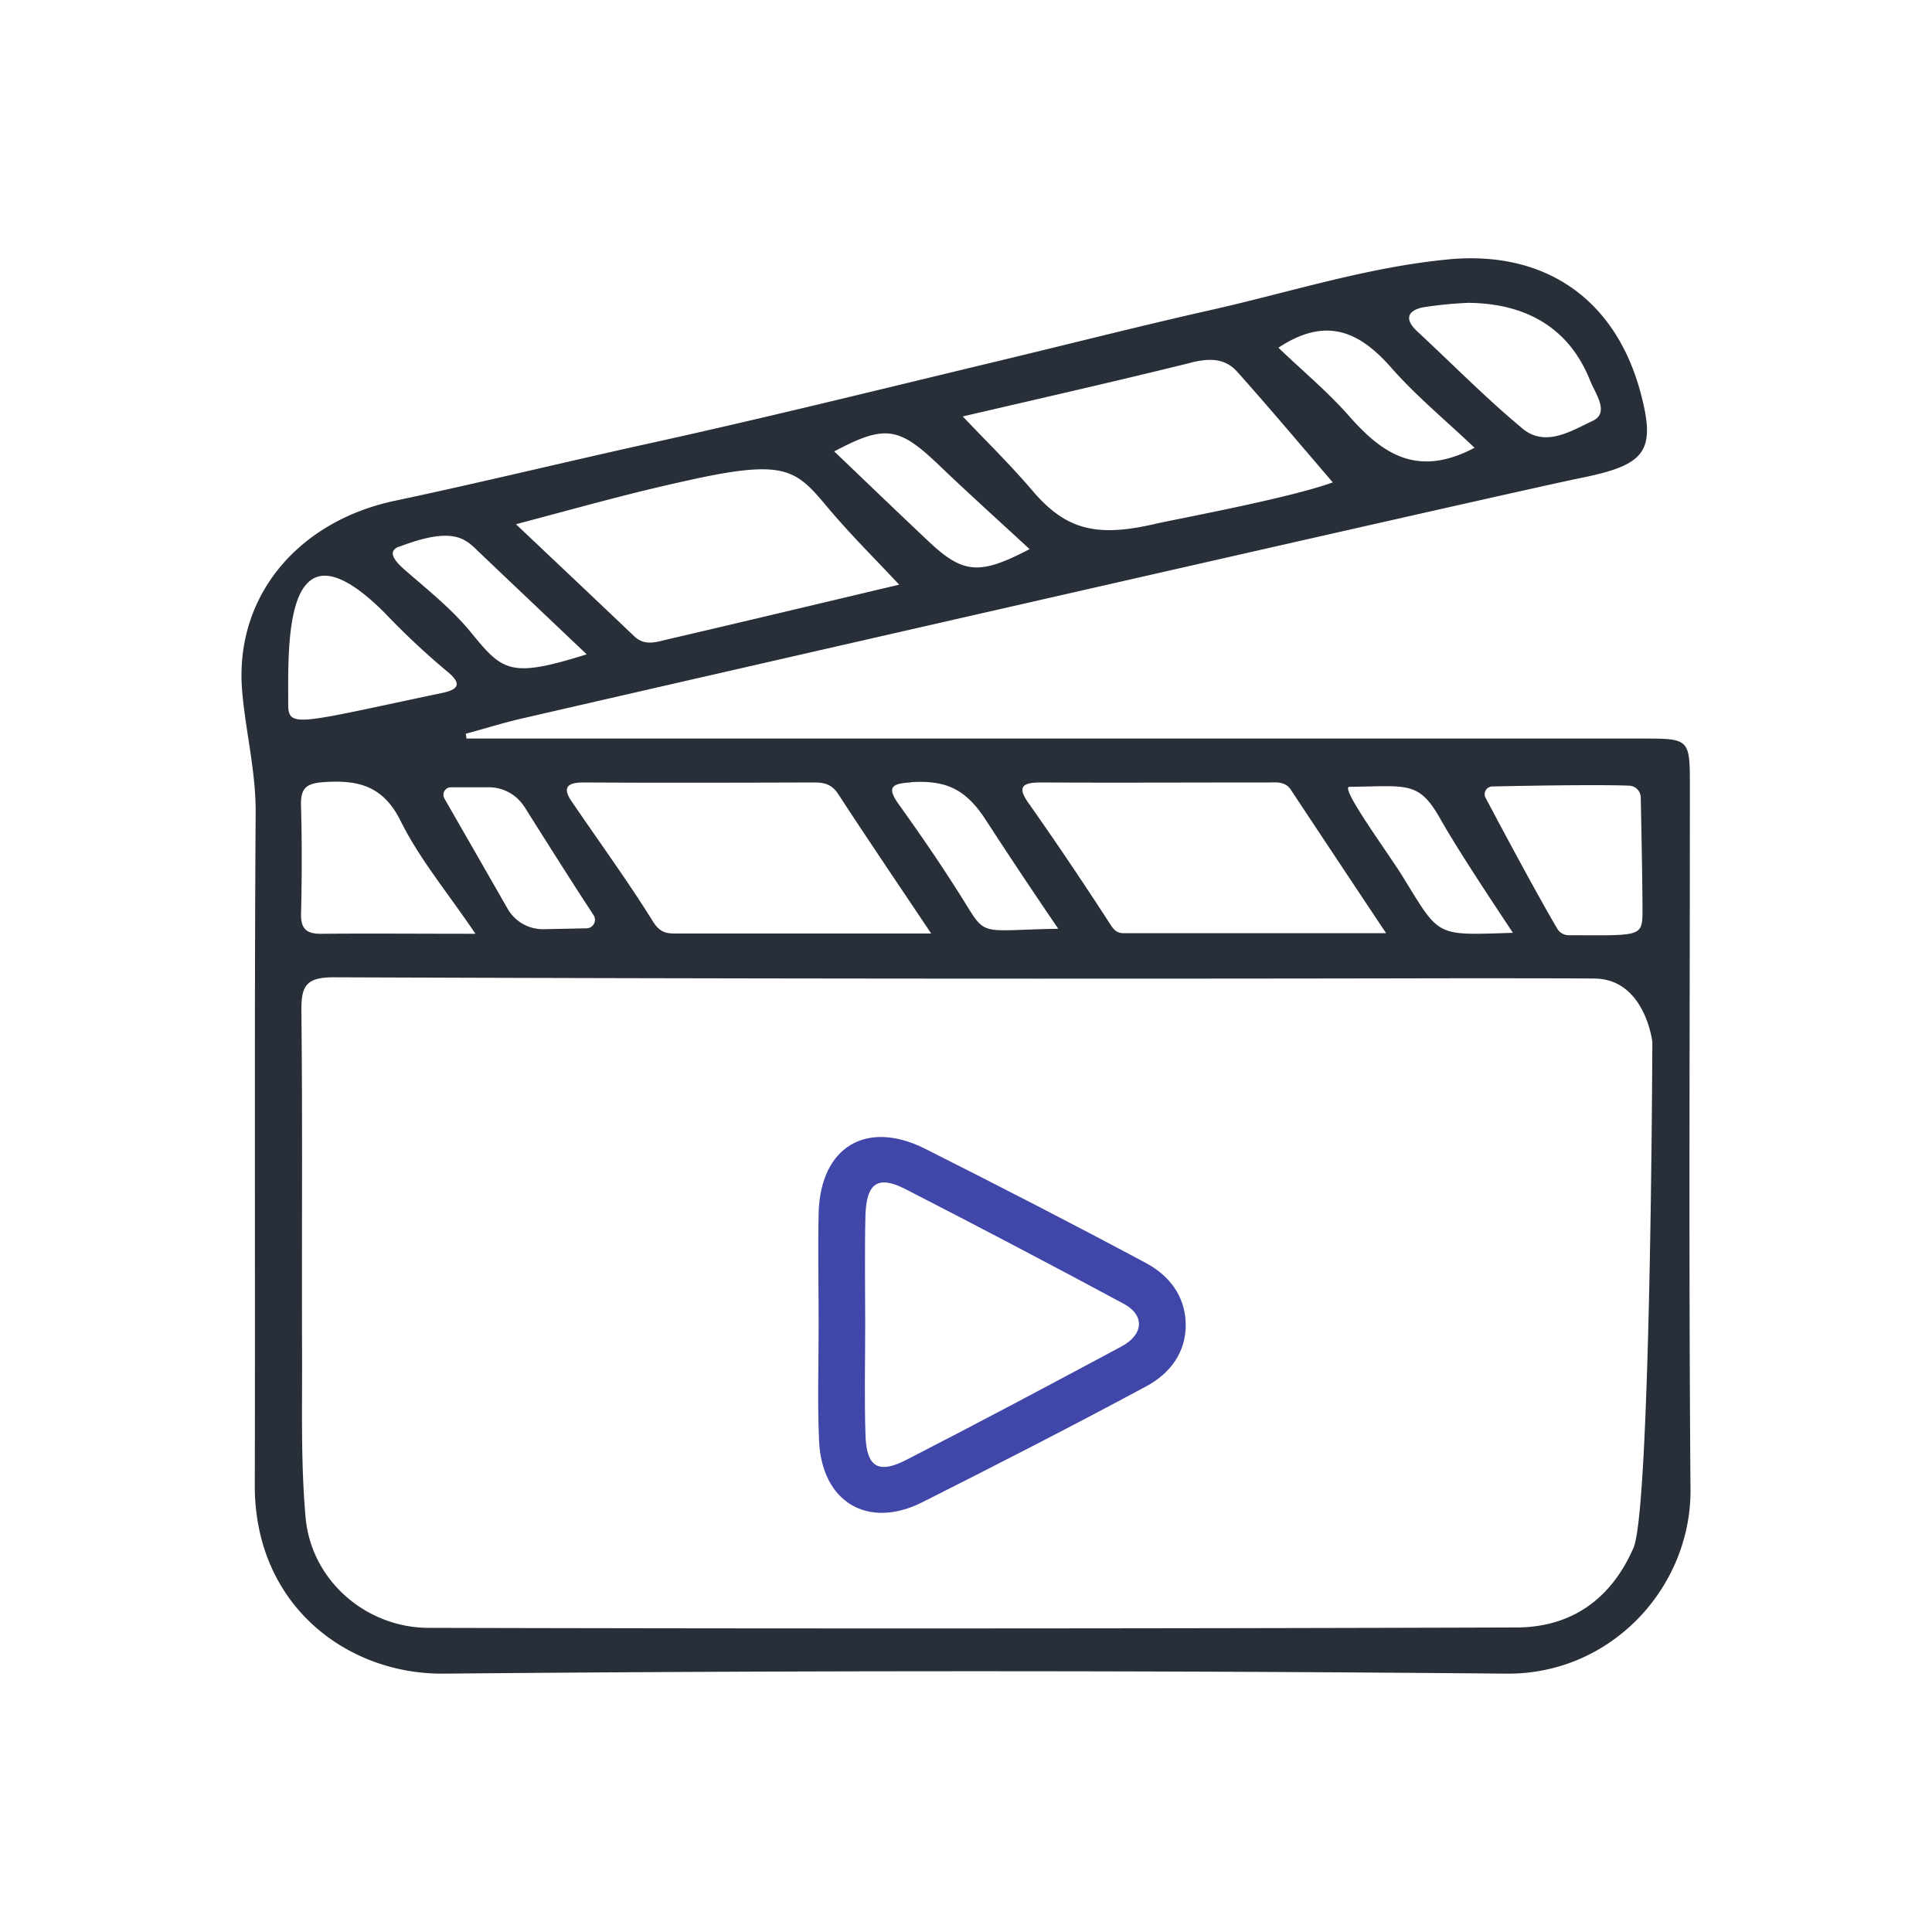 <svg id="Слой_1" data-name="Слой 1" xmlns="http://www.w3.org/2000/svg" viewBox="0 0 400 400"><defs><style>.cls-1{fill:#282f39;}.cls-2{fill:#4146a9;}</style></defs><title>ic</title><path class="cls-1" d="M349.87,162.5c0-9.49-.16-9.59-9.68-9.59H96.57c0-.33-.09-.66-.13-1,3.74-1,7.45-2.18,11.23-3.06C136.4,142.2,314.73,101.48,327.1,99c13.48-2.71,15.85-5.38,12.58-17.64-5.21-19.52-19.89-29.62-40-27.64C283,55.34,267,60.51,250.85,64.15c-14.8,3.33-29.7,7.13-44.51,10.68-23.86,5.73-47.7,11.64-71.68,16.92C117,95.64,99.41,99.94,81.71,103.69c-19.82,4.2-33.25,19.61-31.57,39.44.72,8.39,2.84,16.54,2.79,25.14-.3,46.39-.06,92.79-.18,139.18-.07,25,19.22,39.25,39.1,39.06q110-1,220,0c21.7.23,38.31-17.85,38.15-38.16C349.61,259.76,349.88,211.13,349.87,162.5Zm-40.9.33c6.3-.14,22.26-.43,28.36-.16a2.48,2.48,0,0,1,2.37,2.43c.11,5.27.36,18.1.36,23.08,0,5.9-.05,5.48-15.26,5.45a2.77,2.77,0,0,1-2.39-1.36c-4.41-7.5-11.91-21.56-14.83-27.08A1.6,1.6,0,0,1,309,162.83Zm-29.59.07c12-.11,14.33-1.32,18.84,6.67s14.82,23.18,15,23.56c-16.22.5-15,1-22.82-11.66C287.51,176.75,277.29,162.92,279.38,162.9ZM215.54,162c15.66.08,31.32,0,47,0,1.7,0,3.52-.28,4.7,1.49,6.29,9.5,12.6,19,19.74,29.72-19.17,0-36.71,0-54.25,0-1.76,0-2.28-.94-3.17-2.32q-8-12.37-16.48-24.43C210.51,162.94,211.56,162,215.54,162Zm-27-.06c6.74-.38,11.07.94,15.45,7.66,5.47,8.41,9.83,14.94,15.11,22.69-17.81.3-14.43,2.12-21-8.09-3.83-6-7.85-11.86-12-17.64C183.67,163.15,184.37,162.22,188.51,162Zm-67.74.06c15.91.09,31.82.05,47.73,0,2.08,0,3.65.33,5,2.38,6,9.21,12.16,18.28,19.26,28.89-19,0-36.07,0-53.16,0-2,0-3.19-.46-4.51-2.59-5.19-8.33-11-16.29-16.52-24.4C116.62,163.56,116.79,162,120.77,162Zm-12.24,5c3.59,5.72,10.17,16.15,14.33,22.46a1.77,1.77,0,0,1-1.45,2.74l-8.88.18a8.39,8.39,0,0,1-7.45-4.22L92,165.3A1.55,1.55,0,0,1,93.34,163h7.82A8.69,8.69,0,0,1,108.53,167ZM294.73,63.61A85.75,85.75,0,0,1,304,62.7c12.64.12,21.09,5.74,25.2,16.06,1.12,2.81,4.12,6.71.52,8.39-4.3,2-9.74,5.54-14.49,1.59-7.58-6.3-14.52-13.37-21.76-20.09C290.7,66.11,291.37,64.26,294.73,63.61ZM287.93,76c5.26,6,11.45,11.08,17.36,16.7-12,6.37-19.27,1.08-26.11-6.71-4.42-5-9.67-9.36-14.5-14C274.57,65.46,281.41,68.64,287.93,76Zm-41.39-.92c3.74-.92,7-1,9.58,1.85,6.91,7.74,13.59,15.7,19.82,22.94-8.95,3.28-32.52,7.61-36.79,8.6-12.07,2.79-18.42,1.31-25.4-6.89-4.55-5.35-9.6-10.27-14.42-15.36C214.93,82.59,230.78,79,246.54,75.1ZM194.36,96.26c6.06,5.8,12.29,11.41,18.8,17.43-10.4,5.45-13.78,5.14-21-1.69-6.53-6.16-13-12.38-19.44-18.54C183.18,87.9,186.08,88.33,194.36,96.26ZM143.64,99.2c19.46-4.23,21.34-1.73,28,6.19,4.53,5.37,9.54,10.32,14.52,15.66-15.84,3.75-31.83,7.58-47.84,11.3-2.3.53-4.78,1.5-7-.61-7.93-7.56-15.9-15.07-24.49-23.2C125.27,103.61,131.61,101.82,143.64,99.2Zm-61,14c12-4.6,14-1.25,16.92,1.47,7.24,6.89,14.5,13.77,21.91,20.8-15.93,5-17.38,3.53-24.07-4.67-4-4.86-9.07-8.85-13.81-13C81.9,116.28,80,114.19,82.6,113.18ZM59.67,145.85c0-12.81-1-39.93,20-18.94a155.76,155.76,0,0,0,12.78,12c3.51,2.8,2.23,3.9-.93,4.56C61.86,149.71,59.67,150.87,59.67,145.85Zm2.65,20.91c-.09-3.48,1-4.57,4.58-4.82,7.17-.51,12.4.66,16.08,8.09,3.85,7.77,9.58,14.62,15.46,23.3-11.93,0-21.86-.09-31.78,0-3.17.05-4.41-.95-4.33-4.24C62.51,181.68,62.53,174.21,62.32,166.76ZM342.1,215.69s-.31,96.55-3.91,104.79c-4.71,10.77-13,16.43-24.19,16.47q-112.59.36-225.2.08c-13,0-24.38-9.81-25.53-22.88-1-11.14-.69-22.4-.73-33.62-.09-23.69.12-47.38-.14-71.07-.06-5.24.84-7.14,6.75-7.12q116.72.43,233.43.2c3.88,0,24.24,0,27.63.06C340.58,202.76,342.1,215.69,342.1,215.69Z"/><path class="cls-2" d="M169.49,274.29c0-7.72-.17-15.44,0-23.15.35-13.68,9.88-19.44,22.11-13.27,15.32,7.72,30.59,15.55,45.71,23.66,4.67,2.5,8,6.68,8.18,12.37.17,6.05-3.25,10.48-8.18,13.13C222,295.26,206.52,303.18,191,311c-11.33,5.72-20.92,0-21.43-12.84C169.23,290.23,169.49,282.25,169.49,274.29Zm9.64-.26c0,7.72-.19,15.44.06,23.14.22,6.57,2.63,8.07,8.48,5.07,14.92-7.66,29.73-15.54,44.51-23.46,4.62-2.48,4.88-6.48.47-8.85q-22.47-12.09-45.19-23.74c-5.69-2.91-8.08-1.27-8.28,5.45C179,259.1,179.13,266.57,179.13,274Z"/></svg>